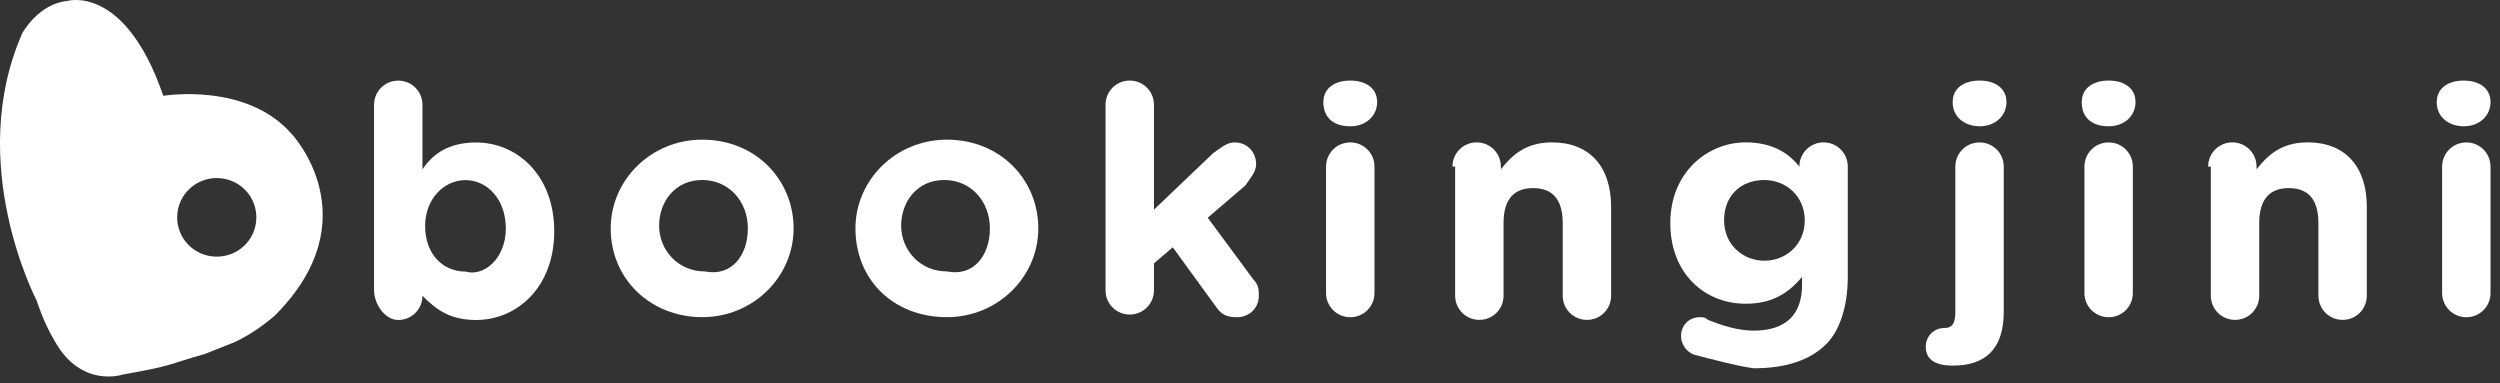 <svg width="124" height="19" viewBox="0 0 124 19" fill="none" xmlns="http://www.w3.org/2000/svg">
<rect x="0" y="0" width="124" height="19" fill="#333333" stroke="none"/>
<path d="M14.481 6.661C12.229 4.055 8.101 4.753 8.101 4.753C6.178 -0.833 3.317 0.051 3.317 0.051C1.909 0.191 1.112 1.634 1.112 1.634C-1.75 8.105 1.816 14.901 1.816 14.901C1.816 14.901 2.144 15.972 2.707 16.903C4.02 19.277 6.084 18.579 6.084 18.579C8.711 18.113 8.336 18.067 10.165 17.555C10.306 17.508 11.197 17.136 11.573 16.996C12.652 16.53 13.637 15.646 13.637 15.646C18.421 10.851 14.481 6.661 14.481 6.661ZM10.494 12.713C9.415 12.573 8.664 11.596 8.805 10.525C8.946 9.455 9.931 8.71 11.01 8.849C12.089 8.989 12.839 9.967 12.698 11.037C12.558 12.108 11.573 12.853 10.494 12.713Z" fill="white"/>
<path d="M18.553 5.2C18.553 4.533 19.087 3.999 19.754 3.999C20.421 3.999 20.954 4.533 20.954 5.2V8.401C21.488 7.601 22.288 7.067 23.622 7.067C25.623 7.067 27.49 8.668 27.49 11.469C27.49 14.27 25.623 15.871 23.622 15.871C22.288 15.871 21.621 15.337 20.954 14.67C20.954 15.337 20.421 15.871 19.754 15.871C19.087 15.871 18.553 15.07 18.553 14.403V5.2ZM25.089 11.335C25.089 9.868 24.155 8.934 23.088 8.934C22.021 8.934 21.087 9.868 21.087 11.202C21.087 12.669 22.021 13.47 23.088 13.47C24.022 13.736 25.089 12.803 25.089 11.335Z" fill="white"/>
<path d="M30.291 11.329C30.291 8.928 32.292 6.927 34.827 6.927C37.494 6.927 39.362 8.928 39.362 11.329C39.362 13.73 37.361 15.731 34.827 15.731C32.292 15.731 30.291 13.863 30.291 11.329ZM37.094 11.329C37.094 9.995 36.16 8.928 34.827 8.928C33.493 8.928 32.692 9.995 32.692 11.196C32.692 12.396 33.626 13.463 34.96 13.463C36.294 13.73 37.094 12.663 37.094 11.329Z" fill="white"/>
<path d="M42.43 11.329C42.43 8.928 44.431 6.927 46.965 6.927C49.633 6.927 51.5 8.928 51.5 11.329C51.5 13.73 49.499 15.731 46.965 15.731C44.297 15.731 42.43 13.863 42.43 11.329ZM49.099 11.329C49.099 9.995 48.165 8.928 46.831 8.928C45.498 8.928 44.697 9.995 44.697 11.196C44.697 12.396 45.631 13.463 46.965 13.463C48.299 13.73 49.099 12.663 49.099 11.329Z" fill="white"/>
<path d="M54.835 5.197C54.835 4.53 55.368 3.996 56.035 3.996C56.702 3.996 57.236 4.53 57.236 5.197V10.399L60.17 7.598C60.57 7.331 60.837 7.064 61.237 7.064C61.904 7.064 62.304 7.598 62.304 8.131C62.304 8.531 62.038 8.798 61.771 9.198L59.903 10.799L62.171 13.867C62.438 14.134 62.438 14.4 62.438 14.667C62.438 15.334 61.904 15.734 61.371 15.734C60.837 15.734 60.57 15.601 60.304 15.201L58.169 12.266L57.236 13.066V14.4C57.236 15.067 56.702 15.601 56.035 15.601C55.368 15.601 54.835 15.067 54.835 14.4V5.197Z" fill="white"/>
<path d="M65.639 5.063C65.639 4.396 66.173 3.996 66.973 3.996C67.773 3.996 68.307 4.396 68.307 5.063C68.307 5.73 67.773 6.264 66.973 6.264C66.173 6.264 65.639 5.864 65.639 5.063ZM65.772 8.265C65.772 7.598 66.306 7.064 66.973 7.064C67.64 7.064 68.174 7.598 68.174 8.265V14.534C68.174 15.201 67.64 15.734 66.973 15.734C66.306 15.734 65.772 15.201 65.772 14.534V8.265Z" fill="white"/>
<path d="M72.042 8.263C72.042 7.596 72.576 7.062 73.243 7.062C73.909 7.062 74.443 7.596 74.443 8.263V8.396C74.977 7.729 75.644 7.062 76.977 7.062C78.845 7.062 79.912 8.263 79.912 10.263V14.665C79.912 15.332 79.378 15.866 78.711 15.866C78.044 15.866 77.511 15.332 77.511 14.665V11.064C77.511 9.863 76.977 9.33 76.044 9.33C75.11 9.33 74.576 9.863 74.576 11.064V14.665C74.576 15.332 74.043 15.866 73.376 15.866C72.709 15.866 72.175 15.332 72.175 14.665V8.263H72.042Z" fill="white"/>
<path d="M84.047 17.6C83.647 17.466 83.38 17.066 83.38 16.666C83.38 16.132 83.78 15.732 84.314 15.732C84.447 15.732 84.581 15.732 84.714 15.866C85.381 16.132 86.181 16.399 86.981 16.399C88.582 16.399 89.382 15.599 89.382 14.132V13.731C88.716 14.532 87.915 15.065 86.581 15.065C84.581 15.065 82.847 13.598 82.847 11.064C82.847 8.529 84.714 7.062 86.581 7.062C87.915 7.062 88.716 7.596 89.249 8.263C89.249 7.596 89.783 7.062 90.45 7.062C91.117 7.062 91.65 7.596 91.65 8.263V13.731C91.65 15.199 91.25 16.399 90.583 17.066C89.783 17.866 88.582 18.267 86.981 18.267C86.048 18.133 85.114 17.866 84.047 17.6ZM89.516 10.93C89.516 9.73 88.582 8.929 87.515 8.929C86.315 8.929 85.514 9.73 85.514 10.93C85.514 12.131 86.448 12.931 87.515 12.931C88.582 12.931 89.516 12.131 89.516 10.93Z" fill="white"/>
<path d="M96.852 18.135C96.052 18.135 95.518 17.869 95.518 17.202C95.518 16.668 95.918 16.268 96.452 16.268C96.852 16.268 96.985 16.001 96.985 15.467V8.265C96.985 7.598 97.519 7.064 98.186 7.064C98.853 7.064 99.386 7.598 99.386 8.265V15.467C99.386 17.335 98.453 18.135 96.852 18.135ZM96.852 5.063C96.852 4.396 97.385 3.996 98.186 3.996C98.986 3.996 99.52 4.396 99.52 5.063C99.52 5.73 98.986 6.264 98.186 6.264C97.519 6.264 96.852 5.864 96.852 5.063Z" fill="white"/>
<path d="M103.255 5.063C103.255 4.396 103.788 3.996 104.589 3.996C105.389 3.996 105.922 4.396 105.922 5.063C105.922 5.73 105.389 6.264 104.589 6.264C103.788 6.264 103.255 5.864 103.255 5.063ZM103.388 8.265C103.388 7.598 103.922 7.064 104.589 7.064C105.256 7.064 105.789 7.598 105.789 8.265V14.534C105.789 15.201 105.256 15.734 104.589 15.734C103.922 15.734 103.388 15.201 103.388 14.534V8.265Z" fill="white"/>
<path d="M109.524 8.263C109.524 7.596 110.057 7.062 110.724 7.062C111.391 7.062 111.925 7.596 111.925 8.263V8.396C112.458 7.729 113.125 7.062 114.459 7.062C116.327 7.062 117.394 8.263 117.394 10.263V14.665C117.394 15.332 116.86 15.866 116.193 15.866C115.526 15.866 114.993 15.332 114.993 14.665V11.064C114.993 9.863 114.459 9.33 113.526 9.33C112.592 9.33 112.058 9.863 112.058 11.064V14.665C112.058 15.332 111.525 15.866 110.858 15.866C110.191 15.866 109.657 15.332 109.657 14.665V8.263H109.524Z" fill="white"/>
<path d="M120.862 5.063C120.862 4.396 121.396 3.996 122.196 3.996C122.997 3.996 123.53 4.396 123.53 5.063C123.53 5.73 122.997 6.264 122.196 6.264C121.529 6.264 120.862 5.864 120.862 5.063ZM121.129 8.265C121.129 7.598 121.663 7.064 122.33 7.064C122.997 7.064 123.53 7.598 123.53 8.265V14.534C123.53 15.201 122.997 15.734 122.33 15.734C121.663 15.734 121.129 15.201 121.129 14.534V8.265Z" fill="white"/>
</svg>
